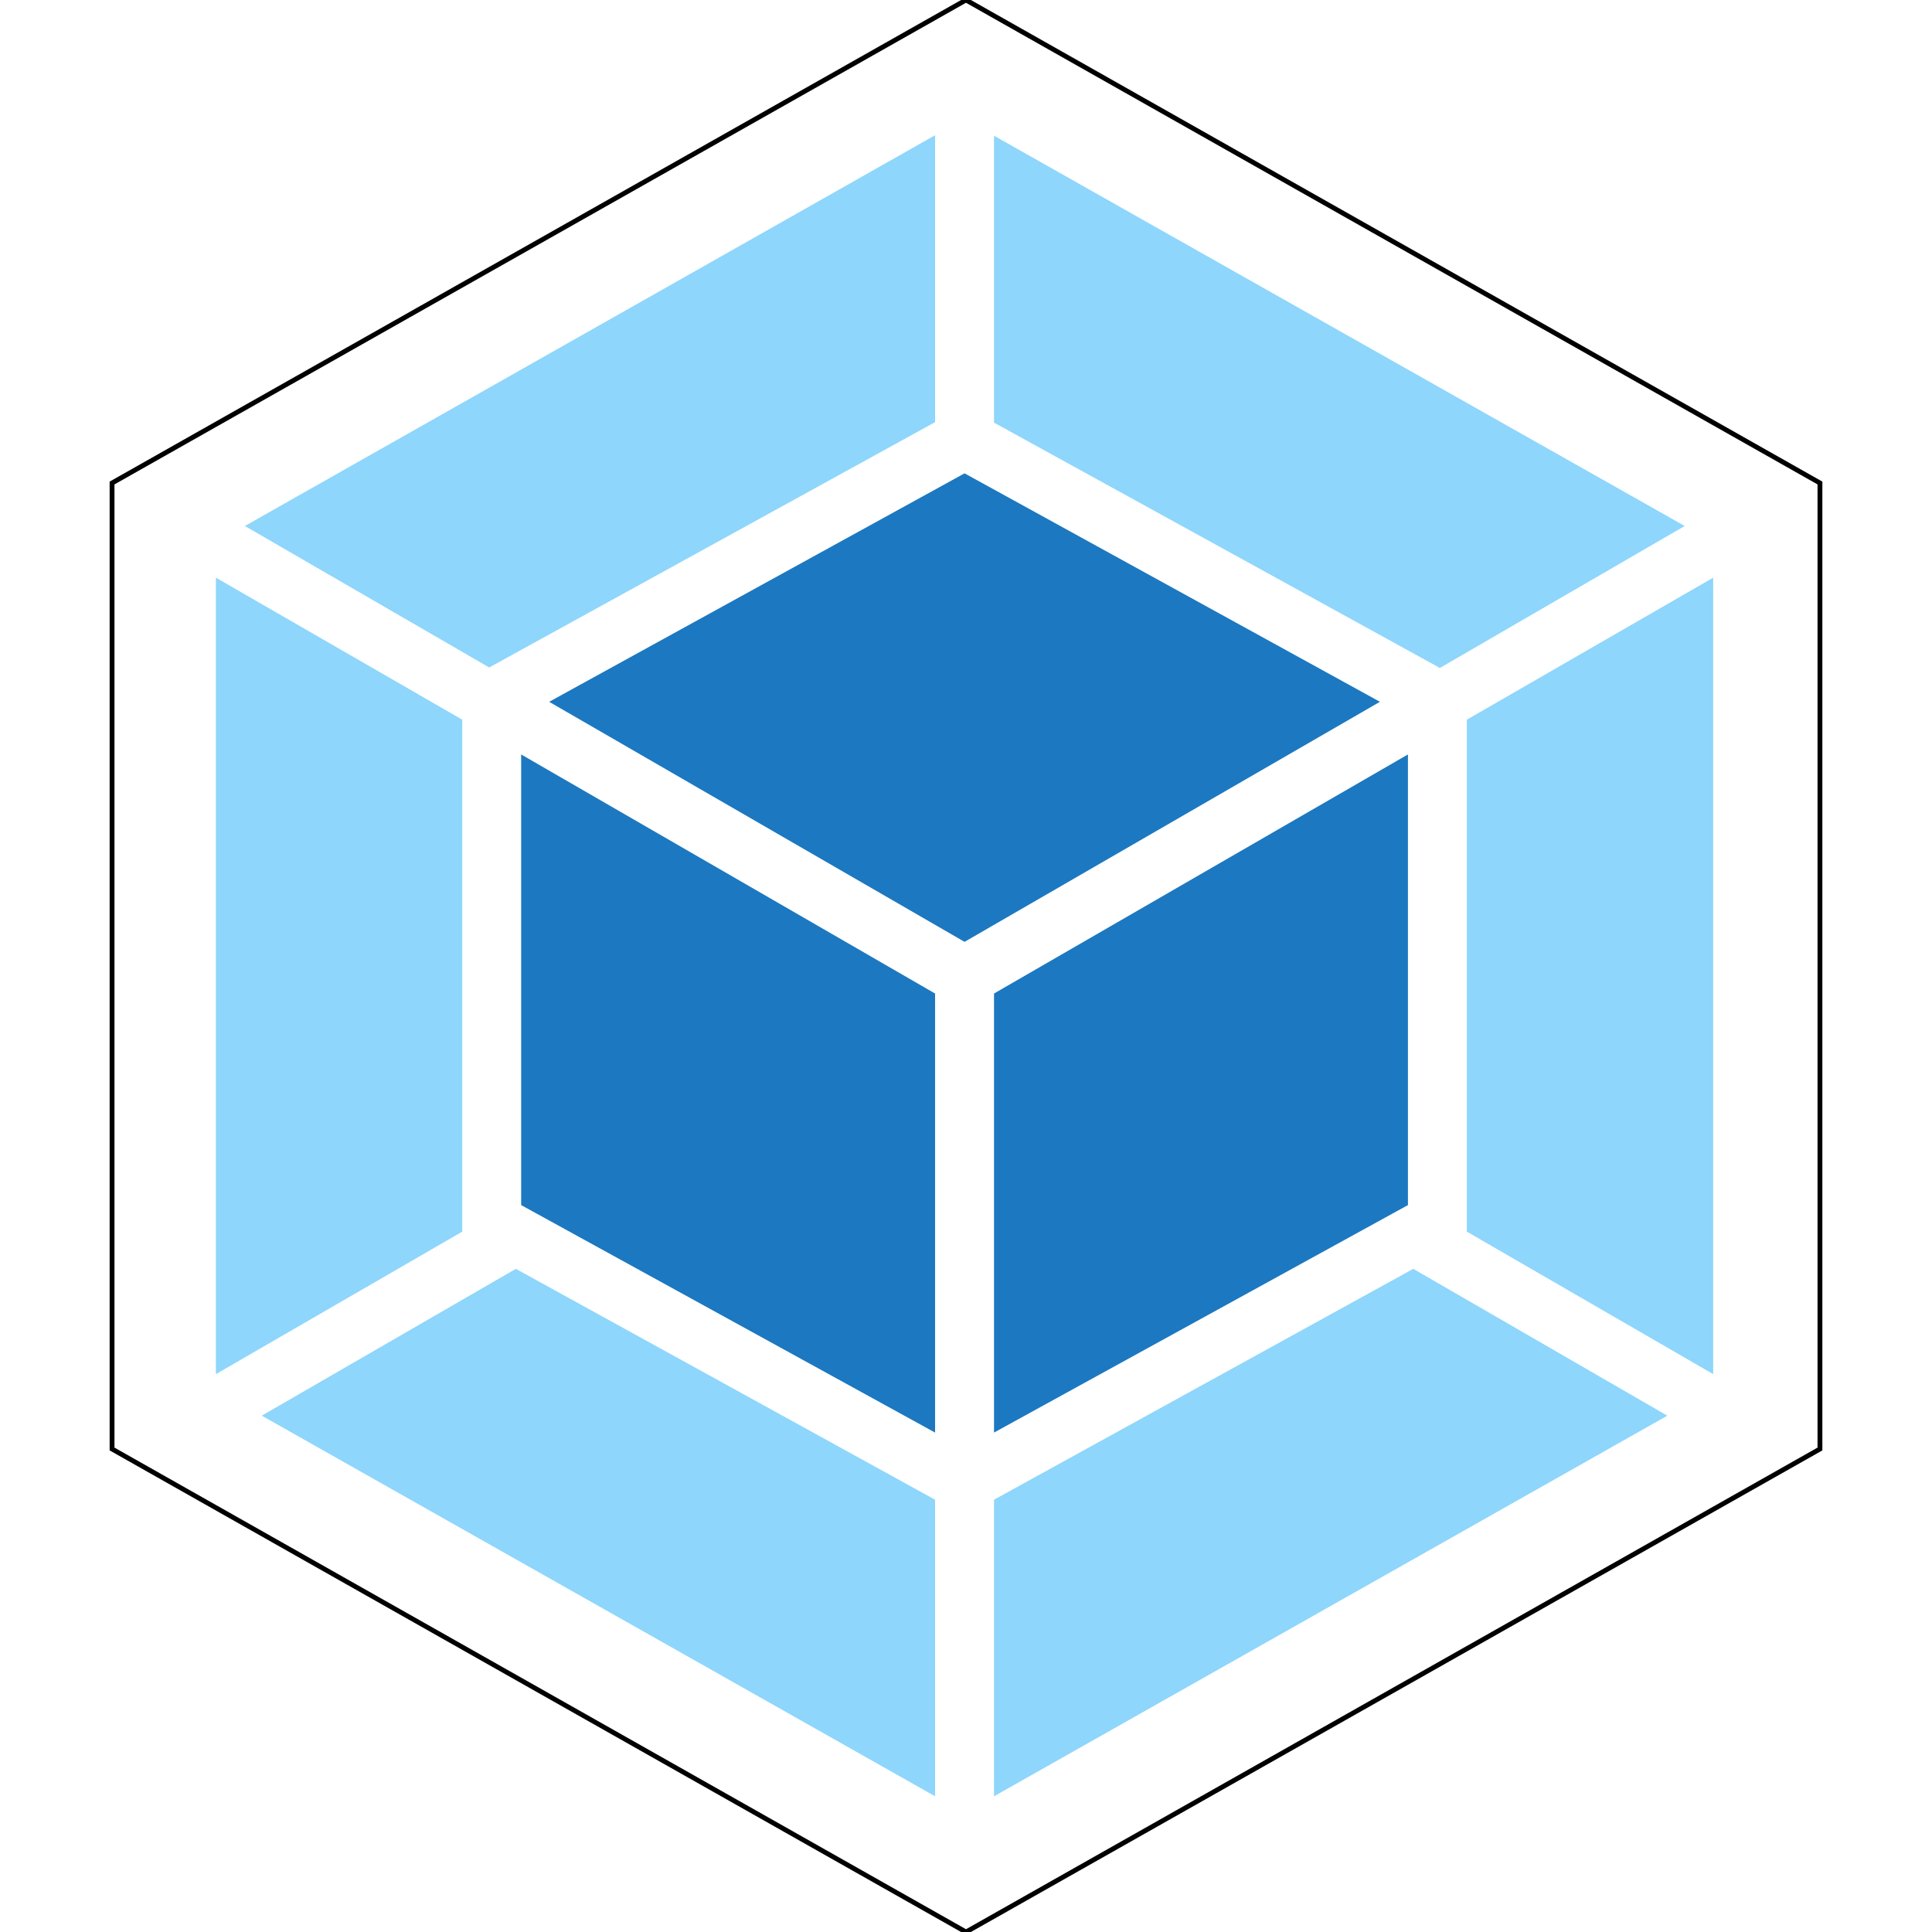<?xml version="1.0" encoding="utf-8"?>
<!-- Generator: Adobe Illustrator 25.0.1, SVG Export Plug-In . SVG Version: 6.00 Build 0)  -->
<svg version="1.1" id="Layer_1" xmlns="http://www.w3.org/2000/svg" xmlns:xlink="http://www.w3.org/1999/xlink" x="0px" y="0px"
	 viewBox="0 0 400 400" style="enable-background:new 0 0 400 400;" xml:space="preserve">
<style type="text/css">
	.st0{fill:none;stroke:#000000;stroke-miterlimit:10;}
	.st1{fill:#8ED6FB;}
	.st2{fill:#1C78C0;}
</style>
<g>
	<path class="st0" d="M200,0l176.8,100v200L200,400L23.2,300V100L200,0z"/>
	<path class="st1" d="M345.2,293.1l-139.4,78.8v-61.4l86.8-47.8L345.2,293.1z M354.7,284.5V119.6l-51,29.4v106L354.7,284.5
		L354.7,284.5z M54.2,293.1l139.4,78.8v-61.4l-86.8-47.8L54.2,293.1L54.2,293.1z M44.7,284.5V119.6l51,29.4v106L44.7,284.5
		L44.7,284.5z M50.7,108.9L193.6,28v59.4L102,137.8l-0.7,0.4L50.7,108.9z M348.8,108.9l-143-80.8v59.4l91.6,50.4l0.7,0.4
		L348.8,108.9z"/>
	<path class="st2" d="M193.6,296.6l-85.7-47.1v-93.3l85.7,49.5V296.6L193.6,296.6z M205.8,296.6l85.7-47.1v-93.3l-85.7,49.5V296.6
		L205.8,296.6z M113.7,145.3l86-47.3l86,47.3l-86,49.7L113.7,145.3z"/>
</g>
</svg>
